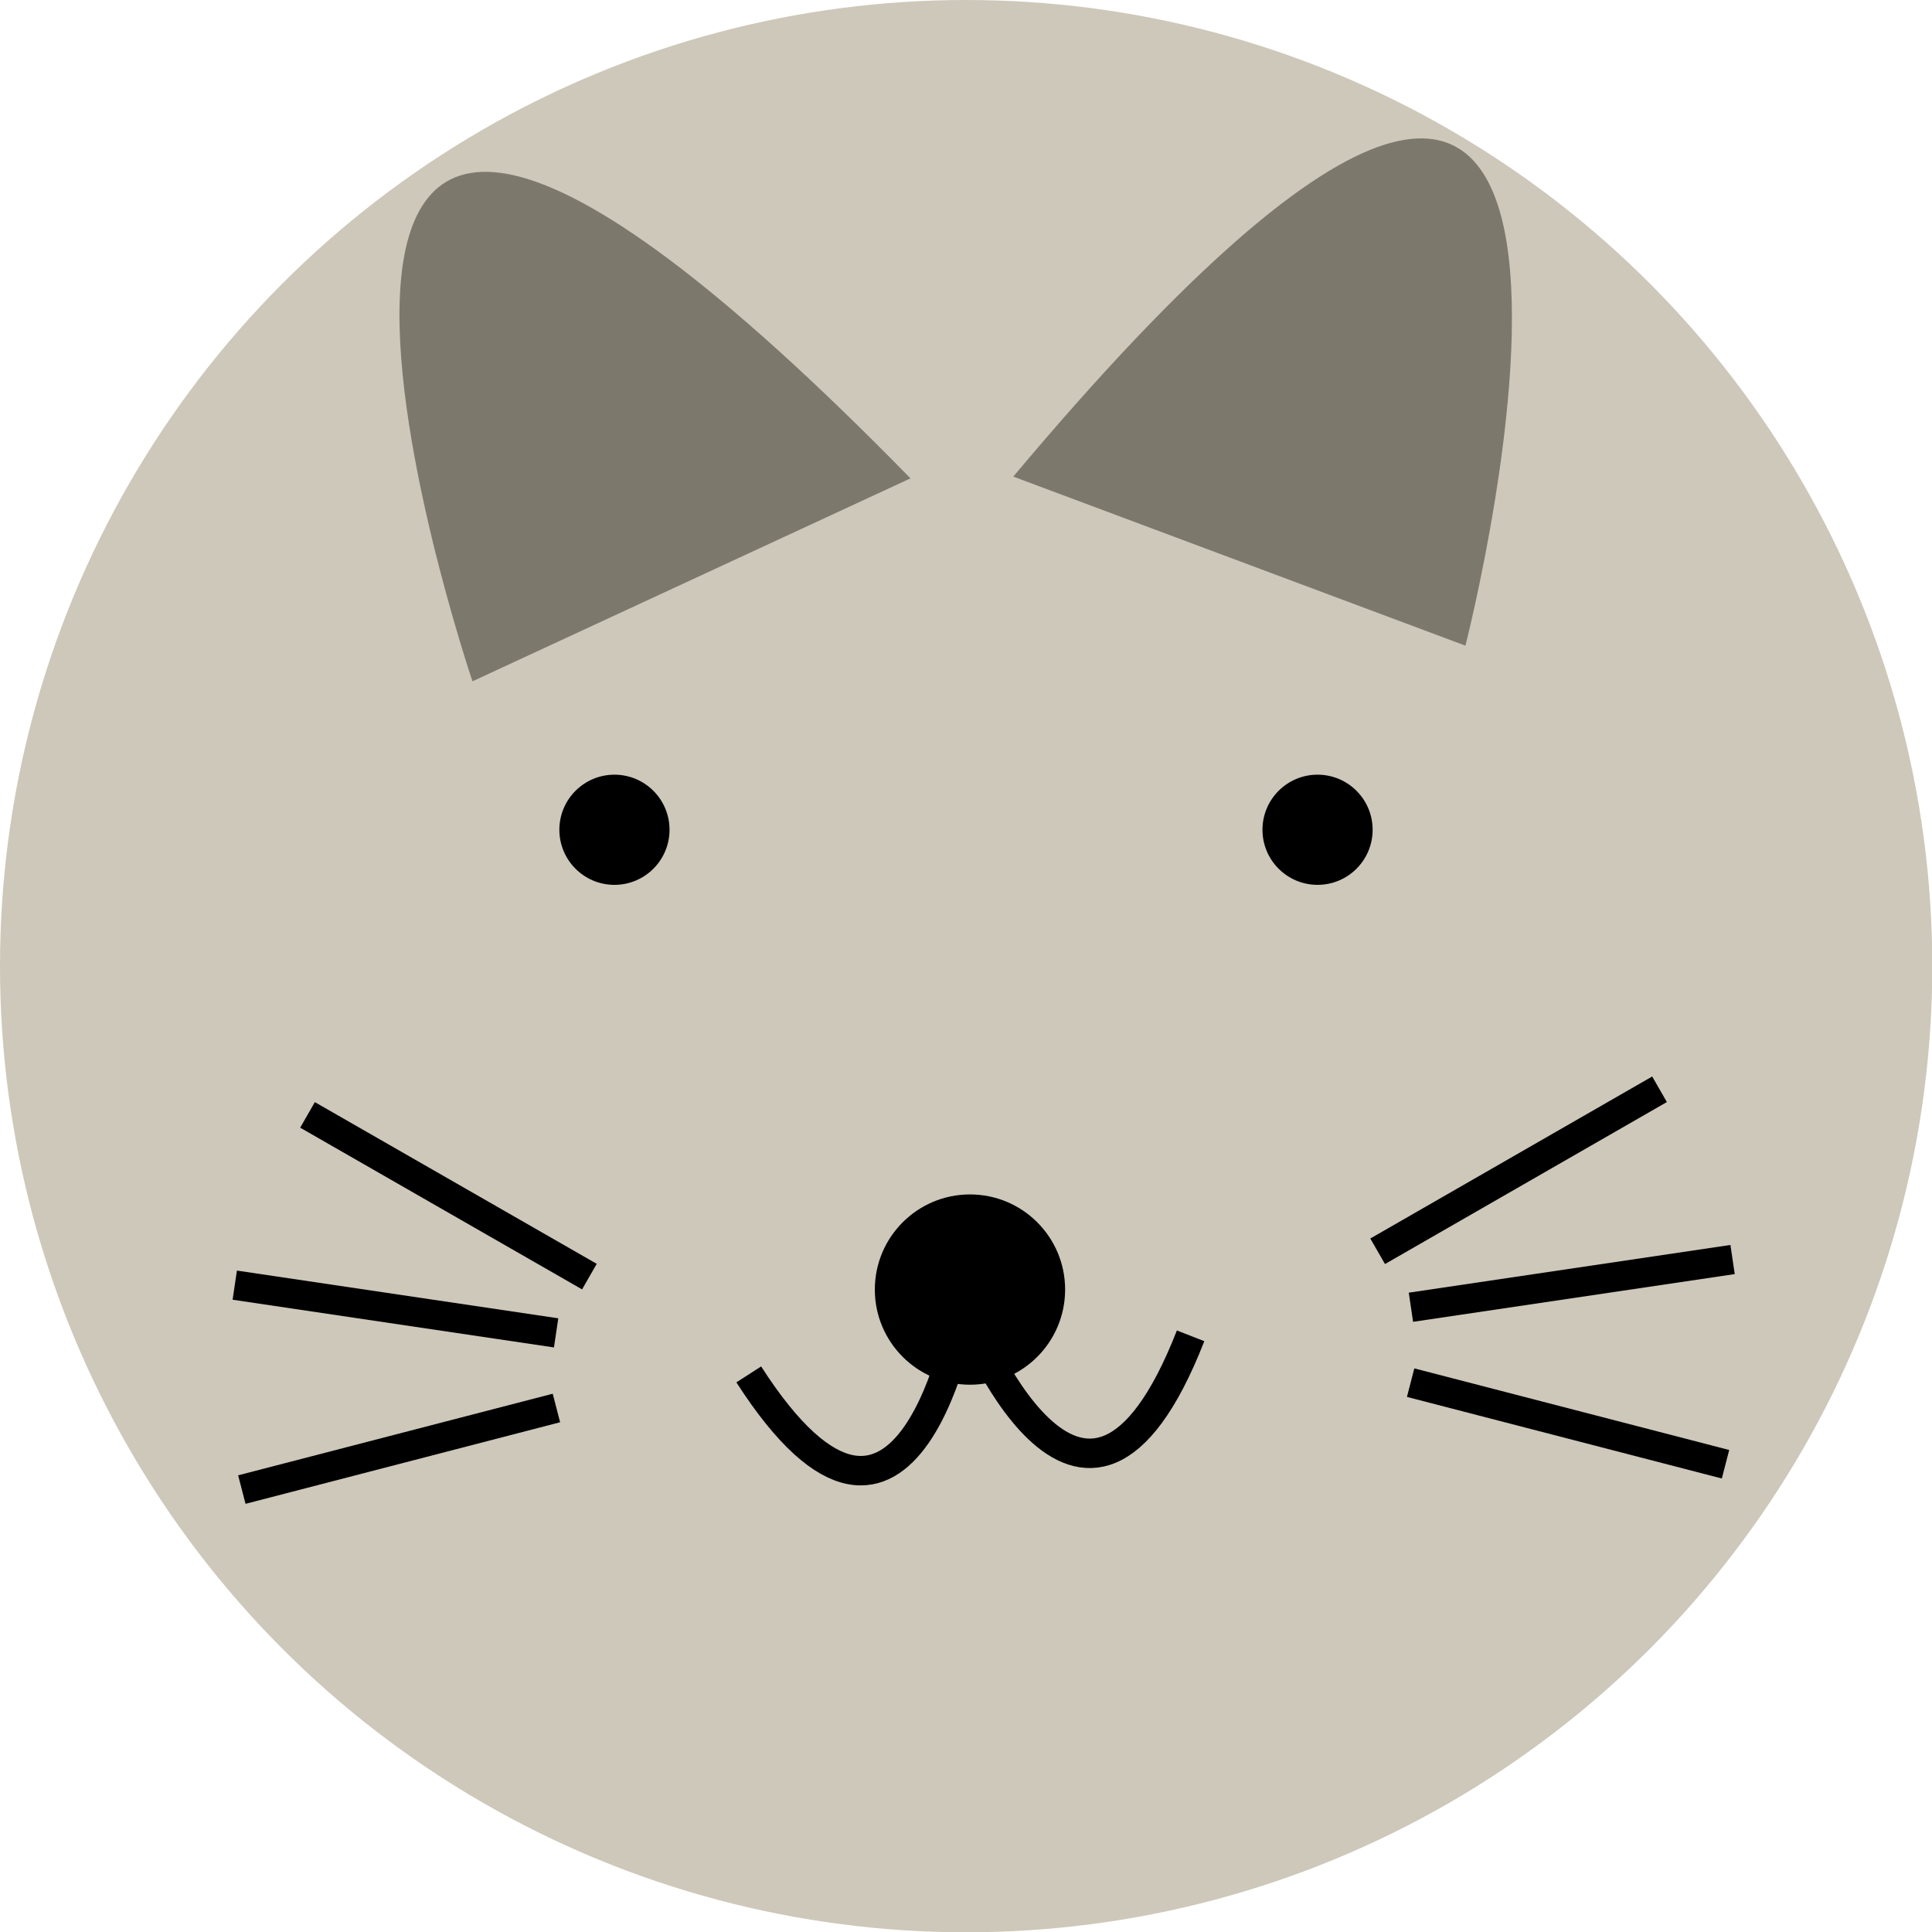 <svg id="cat" xmlns="http://www.w3.org/2000/svg" viewBox="0 0 65.59 65.59"><defs><style>.cls-1{fill:#cec8ba;}.cls-2{fill:#7c786c;}.cls-3{fill:none;stroke:#000;stroke-miterlimit:10;}



#face {
		display: block;
	}

	@media screen and (max-width: 150px) {

		#face {
			display: none;
		}

	}


</style></defs><title>cat</title><circle id="body" class="cls-1" cx="32.8" cy="32.8" r="32.8"/><g id="ear"><path class="cls-2" d="M146.35,154.69s-11.45-33.81,14.87-6.89Z" transform="translate(-130.31 -131.56)"/><path class="cls-2" d="M180.06,153.48s8.85-34.58-15.35-5.74Z" transform="translate(-130.31 -131.56)"/></g><g id="face"><g id="eye"><circle cx="20.86" cy="28.17" r="1.87"/><circle cx="44.73" cy="28.17" r="1.87"/></g><g id="nose"><circle cx="32.93" cy="43.78" r="3.23"/><path class="cls-3" d="M163,176s-1.82,10.7-7.27,2.22" transform="translate(-130.31 -131.56)"/><path class="cls-3" d="M163.16,176.17s3.9,10.13,7.57.74" transform="translate(-130.31 -131.56)"/></g></g><g id="beard"><line class="cls-3" x1="20.01" y1="43.34" x2="10.44" y2="37.85"/><line class="cls-3" x1="18.88" y1="45.25" x2="7.97" y2="43.63"/><line class="cls-3" x1="18.89" y1="47.8" x2="8.21" y2="50.57"/><line class="cls-3" x1="46.77" y1="42.48" x2="56.34" y2="36.98"/><line class="cls-3" x1="47.9" y1="44.38" x2="58.82" y2="42.76"/><line class="cls-3" x1="47.89" y1="46.94" x2="58.58" y2="49.71"/></g></svg>